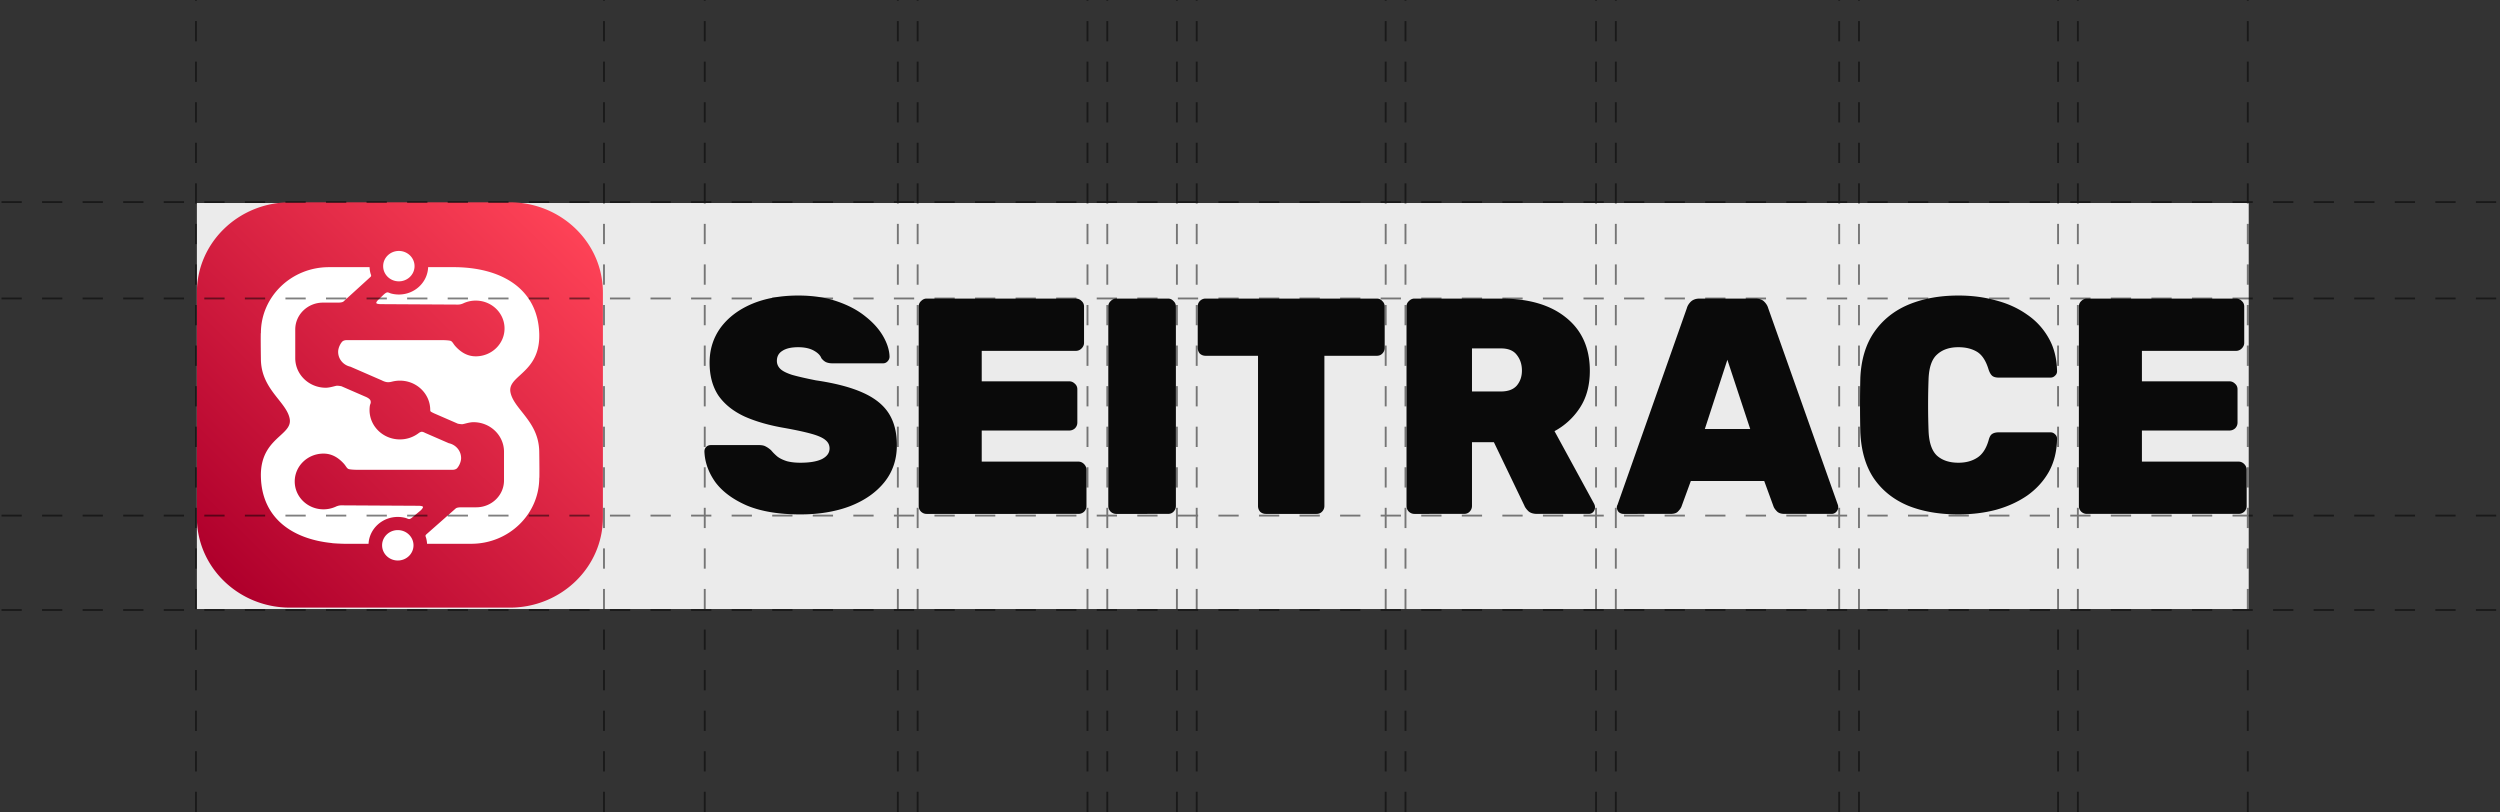 <svg xmlns="http://www.w3.org/2000/svg" fill="none" viewBox="0 0 514 167">
  <rect x="0" y="0" width="514" height="167" fill="#333333" stroke="none"/>
  <path fill="#EBEBEB" d="M40.479 41.74h421.857v83.477H40.479z"/>
  <path fill="#fff" fill-rule="evenodd" d="M85.356 52.229q0 .117-.008.233h9.022c10.967 0 19.608 4.855 19.887 15.409.14 5.303-2.437 7.651-4.441 9.478-1.415 1.29-2.545 2.32-2.229 3.946.304 1.561 1.405 2.942 2.628 4.475 1.854 2.325 3.987 4.999 4.042 9.183.092 6.942 0 6.07 0 6.07 0 8.381-7.058 15.175-15.764 15.175H85.096q.018.173.018.35c0 1.934-1.628 3.502-3.637 3.502s-3.638-1.568-3.638-3.502q0-.177.018-.35H69.23c-.728 0-3.099-.114-3.047-.17-9.277-.941-16.186-5.821-16.435-15.239-.14-5.302 2.437-7.651 4.44-9.478 1.416-1.29 2.546-2.32 2.23-3.946-.304-1.561-1.405-2.942-2.628-4.475-1.854-2.325-3.987-4.999-4.042-9.183-.092-6.942 0-6.07 0-6.07 0-8.38 7.058-15.175 15.764-15.175h12.577a4 4 0 0 1-.007-.234c0-1.934 1.628-3.501 3.637-3.501s3.638 1.568 3.638 3.502" clip-rule="evenodd"/>
  <path fill="url(#a)" fill-rule="evenodd" d="M40.479 60.136c0-10.24 8.572-18.542 19.148-18.542h45.181c10.576 0 19.149 8.302 19.149 18.542v46.25c0 10.24-8.573 18.542-19.149 18.542H59.627c-10.576 0-19.149-8.302-19.149-18.542zm44.75-5.417q0 .105-.006.209c-.111 1.628-1.51 2.916-3.22 2.916s-3.11-1.288-3.22-2.916l-.007-.16v-.049c0-1.726 1.444-3.125 3.227-3.125q.165 0 .33.016c.703.07 1.34.358 1.836.793.345.303.623.678.807 1.1.163.374.254.785.254 1.216m2.794.209c-.113 3.125-2.765 5.625-6.02 5.625-.56 0-1.1-.074-1.614-.212-.103-.028-.2-.068-.295-.107-.197-.08-.38-.156-.566-.098-.274.085-.623.417-.623.417l-1.087 1.041s-.549.521-.441.73c.107.208.86.208.86.208l15.737.088s.442.028.83-.088c.284-.085.351-.117.452-.166l.138-.063a6.05 6.05 0 0 1 2.422-.5c3.268 0 5.917 2.565 5.917 5.729s-2.649 5.729-5.917 5.729c-1.771 0-3.111-.89-4.195-2.083-.156-.172-.275-.345-.385-.503-.153-.223-.287-.417-.476-.54-.323-.207-1.936-.207-1.936-.207h-19.58s-.43 0-.753.208-.968 1.234-.968 2.208c0 1.498 1.088 2.75 2.54 3.054v.003l6.42 2.796s.625.345 1.152.376c.43.026.688-.038.963-.107l.192-.046a6.5 6.5 0 0 1 1.427-.16c3.446 0 6.239 2.706 6.239 6.043 0 .08 0 .208.108.312.107.104.695.374.695.374l4.885 2.126s.18.034.393.063c.161.022.342.041.481.041.12 0 .35-.058.637-.13.48-.123 1.123-.286 1.688-.286 3.469 0 6.281 2.723 6.281 6.082v5.897c0 3.049-2.553 5.521-5.701 5.521H94.91c-.294 0-.86 0-1.183.208l-6.016 5.305-.116.112s-.107.104-.107.208c0 .138.033.223.07.32.018.048.038.099.055.162q.159.57.19 1.185h9.08c7.724 0 13.986-6.063 13.986-13.542 0 0 .081.779 0-5.417-.05-3.733-1.942-6.12-3.587-8.194-1.084-1.368-2.061-2.6-2.33-3.993-.281-1.451.721-2.37 1.977-3.522 1.777-1.63 4.064-3.726 3.94-8.457-.248-9.418-7.914-13.75-17.643-13.75zm-9.447 56.875a3 3 0 0 0-.016.312c0 1.726 1.445 3.125 3.227 3.125 1.783 0 3.228-1.399 3.228-3.125q0-.158-.016-.312c-.162-1.58-1.538-2.813-3.212-2.813-1.673 0-3.049 1.233-3.211 2.813m-2.804 0h-4.85c-.645 0-2.748-.102-2.702-.152-8.231-.84-14.36-5.194-14.581-13.598-.124-4.732 2.162-6.828 3.94-8.458 1.255-1.151 2.258-2.07 1.977-3.522-.27-1.393-1.246-2.625-2.33-3.993-1.646-2.074-3.538-4.46-3.587-8.194-.082-6.196 0-5.417 0-5.417 0-7.479 6.261-13.541 13.985-13.541h8.357c.015.445.081.877.195 1.288.017.063.037.114.055.163.037.096.07.18.07.32 0 .104-.108.208-.108.208l-.116.112L70.6 62.01c-.323.208-.89.208-1.184.208h-3.012c-3.149 0-5.701 2.472-5.701 5.521v5.897c0 3.36 2.812 6.082 6.281 6.082.564 0 1.206-.163 1.686-.285.287-.073.518-.131.639-.131.138 0 .32.019.48.04.215.03.394.064.394.064l4.885 2.126s1.018.374 1.125.895c.068.326.016.467-.049.643a1.8 1.8 0 0 0-.107.398q-.059.409-.059.834c0 3.336 2.794 6.041 6.24 6.041a6.35 6.35 0 0 0 3.765-1.223l.025-.019c.192-.141.352-.258.62-.32.28-.065.744.208.744.208l4.893 2.13v.003c1.451.305 2.539 1.557 2.539 3.055 0 .973-.645 2-.968 2.208s-.753.208-.753.208H73.504s-1.614 0-1.936-.208c-.189-.122-.323-.316-.477-.539a5 5 0 0 0-.384-.503c-1.084-1.194-2.424-2.083-4.195-2.083-3.268 0-5.917 2.565-5.917 5.73 0 3.163 2.649 5.728 5.917 5.728a6.1 6.1 0 0 0 2.56-.564c.1-.048.168-.08.452-.165.388-.116.83-.088.83-.088l15.736.088s.753 0 .861.208c.108.209-.441.73-.441.73l-1.626 1.354s-.348.331-.622.416c-.186.058-.369-.017-.566-.098a3 3 0 0 0-.295-.107 6.2 6.2 0 0 0-1.614-.211c-3.219 0-5.848 2.444-6.015 5.521" clip-rule="evenodd"/>
  <path fill="#0A0A0A" d="M429.045 105.657q-.627 0-1.127-.443a1.65 1.65 0 0 1-.501-1.202V63.03q0-.696.501-1.138.5-.506 1.127-.506h30.678q.689 0 1.19.506.501.442.501 1.138v7.463q0 .633-.501 1.138a1.62 1.62 0 0 1-1.19.506h-19.346v6.261h17.969q.688 0 1.189.506.501.444.501 1.139v6.83q0 .696-.501 1.202-.5.442-1.189.442h-17.969v6.388h19.847q.689 0 1.19.506.5.506.5 1.202v7.399q0 .696-.5 1.202a1.74 1.74 0 0 1-1.19.443zm-26.4.104q-5.947 0-10.393-1.813-4.444-1.875-7.012-5.625-2.504-3.75-2.755-9.5a246 246 0 0 1 0-11.125q.251-5.625 2.818-9.375 2.63-3.812 7.075-5.687 4.507-1.875 10.267-1.875 4.132 0 7.701 1 3.632.938 6.449 2.937a14.2 14.2 0 0 1 4.445 4.875q1.628 2.876 1.691 6.75 0 .563-.439.938-.375.375-.939.375h-10.581q-.939 0-1.377-.375t-.751-1.313q-.815-2.687-2.379-3.625-1.566-.937-3.82-.937-2.754 0-4.382 1.5-1.628 1.437-1.753 5.125a147 147 0 0 0 0 10.5q.125 3.687 1.753 5.187 1.628 1.438 4.382 1.438 2.254 0 3.82-1 1.627-1 2.379-3.563.25-1 .688-1.312.501-.375 1.44-.375h10.581q.564 0 .939.375.44.375.439.937-.063 3.875-1.691 6.813-1.628 2.874-4.445 4.875-2.817 1.937-6.449 2.937-3.569.938-7.701.938m-68.847-.104q-.563 0-1.001-.38a1.52 1.52 0 0 1-.376-1.012q0-.253.125-.442l14.275-40.477q.187-.695.814-1.328.688-.632 1.815-.632h11.458q1.19 0 1.816.632.625.632.813 1.328l14.338 40.477q.063.19.062.442 0 .57-.438 1.012-.375.38-.939.38h-9.642q-1.064 0-1.565-.506-.5-.507-.689-.949l-1.94-5.312h-15.089l-1.941 5.312q-.188.442-.689.949-.438.506-1.565.506zm16.717-17.456h9.329l-4.696-14.23zm-59.707 17.456q-.627 0-1.127-.443a1.65 1.65 0 0 1-.501-1.202V63.03q0-.696.501-1.138.5-.506 1.127-.506h17.843q8.515 0 13.336 3.92 4.883 3.922 4.883 10.942 0 4.427-2.003 7.526a14.3 14.3 0 0 1-5.259 4.87l8.139 14.926q.187.378.187.695 0 .57-.375 1.012a1.27 1.27 0 0 1-.939.38h-10.581q-1.19 0-1.816-.57-.626-.632-.814-1.138l-6.261-13.028h-4.507v13.091q0 .696-.501 1.202-.438.443-1.127.443zm11.833-25.172h5.947q2.191 0 3.256-1.201 1.065-1.264 1.064-3.1 0-1.897-1.064-3.225-1.002-1.328-3.256-1.328h-5.947zm-42.366 25.172q-.688 0-1.189-.443a1.78 1.78 0 0 1-.439-1.202V73.149h-10.768q-.689 0-1.19-.443a1.78 1.78 0 0 1-.438-1.201V63.03q0-.696.438-1.138a1.62 1.62 0 0 1 1.19-.506h35.186q.689 0 1.127.506.501.442.501 1.138v8.475q0 .696-.501 1.201-.438.444-1.127.443h-10.769v30.863q0 .696-.501 1.202-.438.443-1.127.443zm-30.782 0a1.66 1.66 0 0 1-1.127-.443 1.65 1.65 0 0 1-.501-1.202V63.03q0-.696.501-1.138.501-.506 1.127-.506h10.644q.688 0 1.127.506.5.442.5 1.138v40.982q0 .696-.5 1.202-.439.443-1.127.443zm-38.983 0q-.627 0-1.127-.443a1.65 1.65 0 0 1-.501-1.202V63.03q0-.696.501-1.138.5-.506 1.127-.506h30.678q.689 0 1.189.506.501.442.501 1.138v7.463q0 .633-.501 1.138-.5.507-1.189.506h-19.346v6.261h17.969q.688 0 1.189.506.501.444.501 1.139v6.83q0 .696-.501 1.202-.5.442-1.189.442h-17.969v6.388h19.847q.688 0 1.189.506t.501 1.202v7.399q0 .696-.501 1.202-.5.443-1.189.443zm-25.962.104q-6.574 0-10.957-1.813-4.32-1.875-6.511-4.812-2.128-3-2.254-6.313 0-.562.376-.937.375-.375.939-.375h9.955q.876 0 1.377.312.501.25 1.064.75.564.688 1.315 1.313.751.562 1.941.937 1.19.313 2.755.313 2.88 0 4.445-.75 1.565-.813 1.565-2.188 0-1.062-.876-1.75-.814-.687-2.818-1.25t-5.447-1.187q-4.82-.813-8.326-2.375-3.507-1.626-5.385-4.313-1.815-2.75-1.815-6.75 0-4.062 2.253-7.187 2.317-3.126 6.387-4.875 4.131-1.75 9.579-1.75 4.507 0 7.951 1.187 3.506 1.188 5.885 3.125 2.38 1.875 3.631 4.063 1.253 2.187 1.315 4.187 0 .563-.438 1-.375.375-.877.375h-10.455q-.751 0-1.315-.25-.501-.25-.939-.812-.314-.875-1.565-1.563-1.252-.687-3.193-.687-2.129 0-3.256.75-1.127.688-1.127 2.062 0 .938.689 1.625t2.441 1.25q1.754.501 4.884 1.125 5.947.876 9.579 2.5 3.694 1.626 5.384 4.25t1.691 6.563q0 4.437-2.567 7.625t-7.075 4.937q-4.445 1.688-10.205 1.688"/>
  <path stroke="#000" stroke-dasharray="4.17 4.17" stroke-opacity=".5" stroke-width=".391" d="M40.288 166.957V0m83.89 166.957V0m20.719 166.957V0m39.7 166.957V0m38.99 166.957V0m18.385 166.957V0m42.926 166.957V0m43.246 166.957V0m49.991 166.957V0m45.002 166.957V0M188.67 166.957V0m38.988 166.957V0m18.385 166.957V0m42.924 166.957V0m43.247 166.957V0m49.991 166.957V0m45.003 166.957V0m34.936 166.957V0M.305 41.544h513.391M.305 61.361h513.391M.305 125.419h513.391M.305 106.005h513.391"/>
  <defs>
    <linearGradient id="a" x1="118.739" x2="47.127" y1="45.501" y2="118.542" gradientUnits="userSpaceOnUse">
      <stop stop-color="#FF4357"/>
      <stop offset="1" stop-color="#B0002C"/>
    </linearGradient>
  </defs>
</svg>

